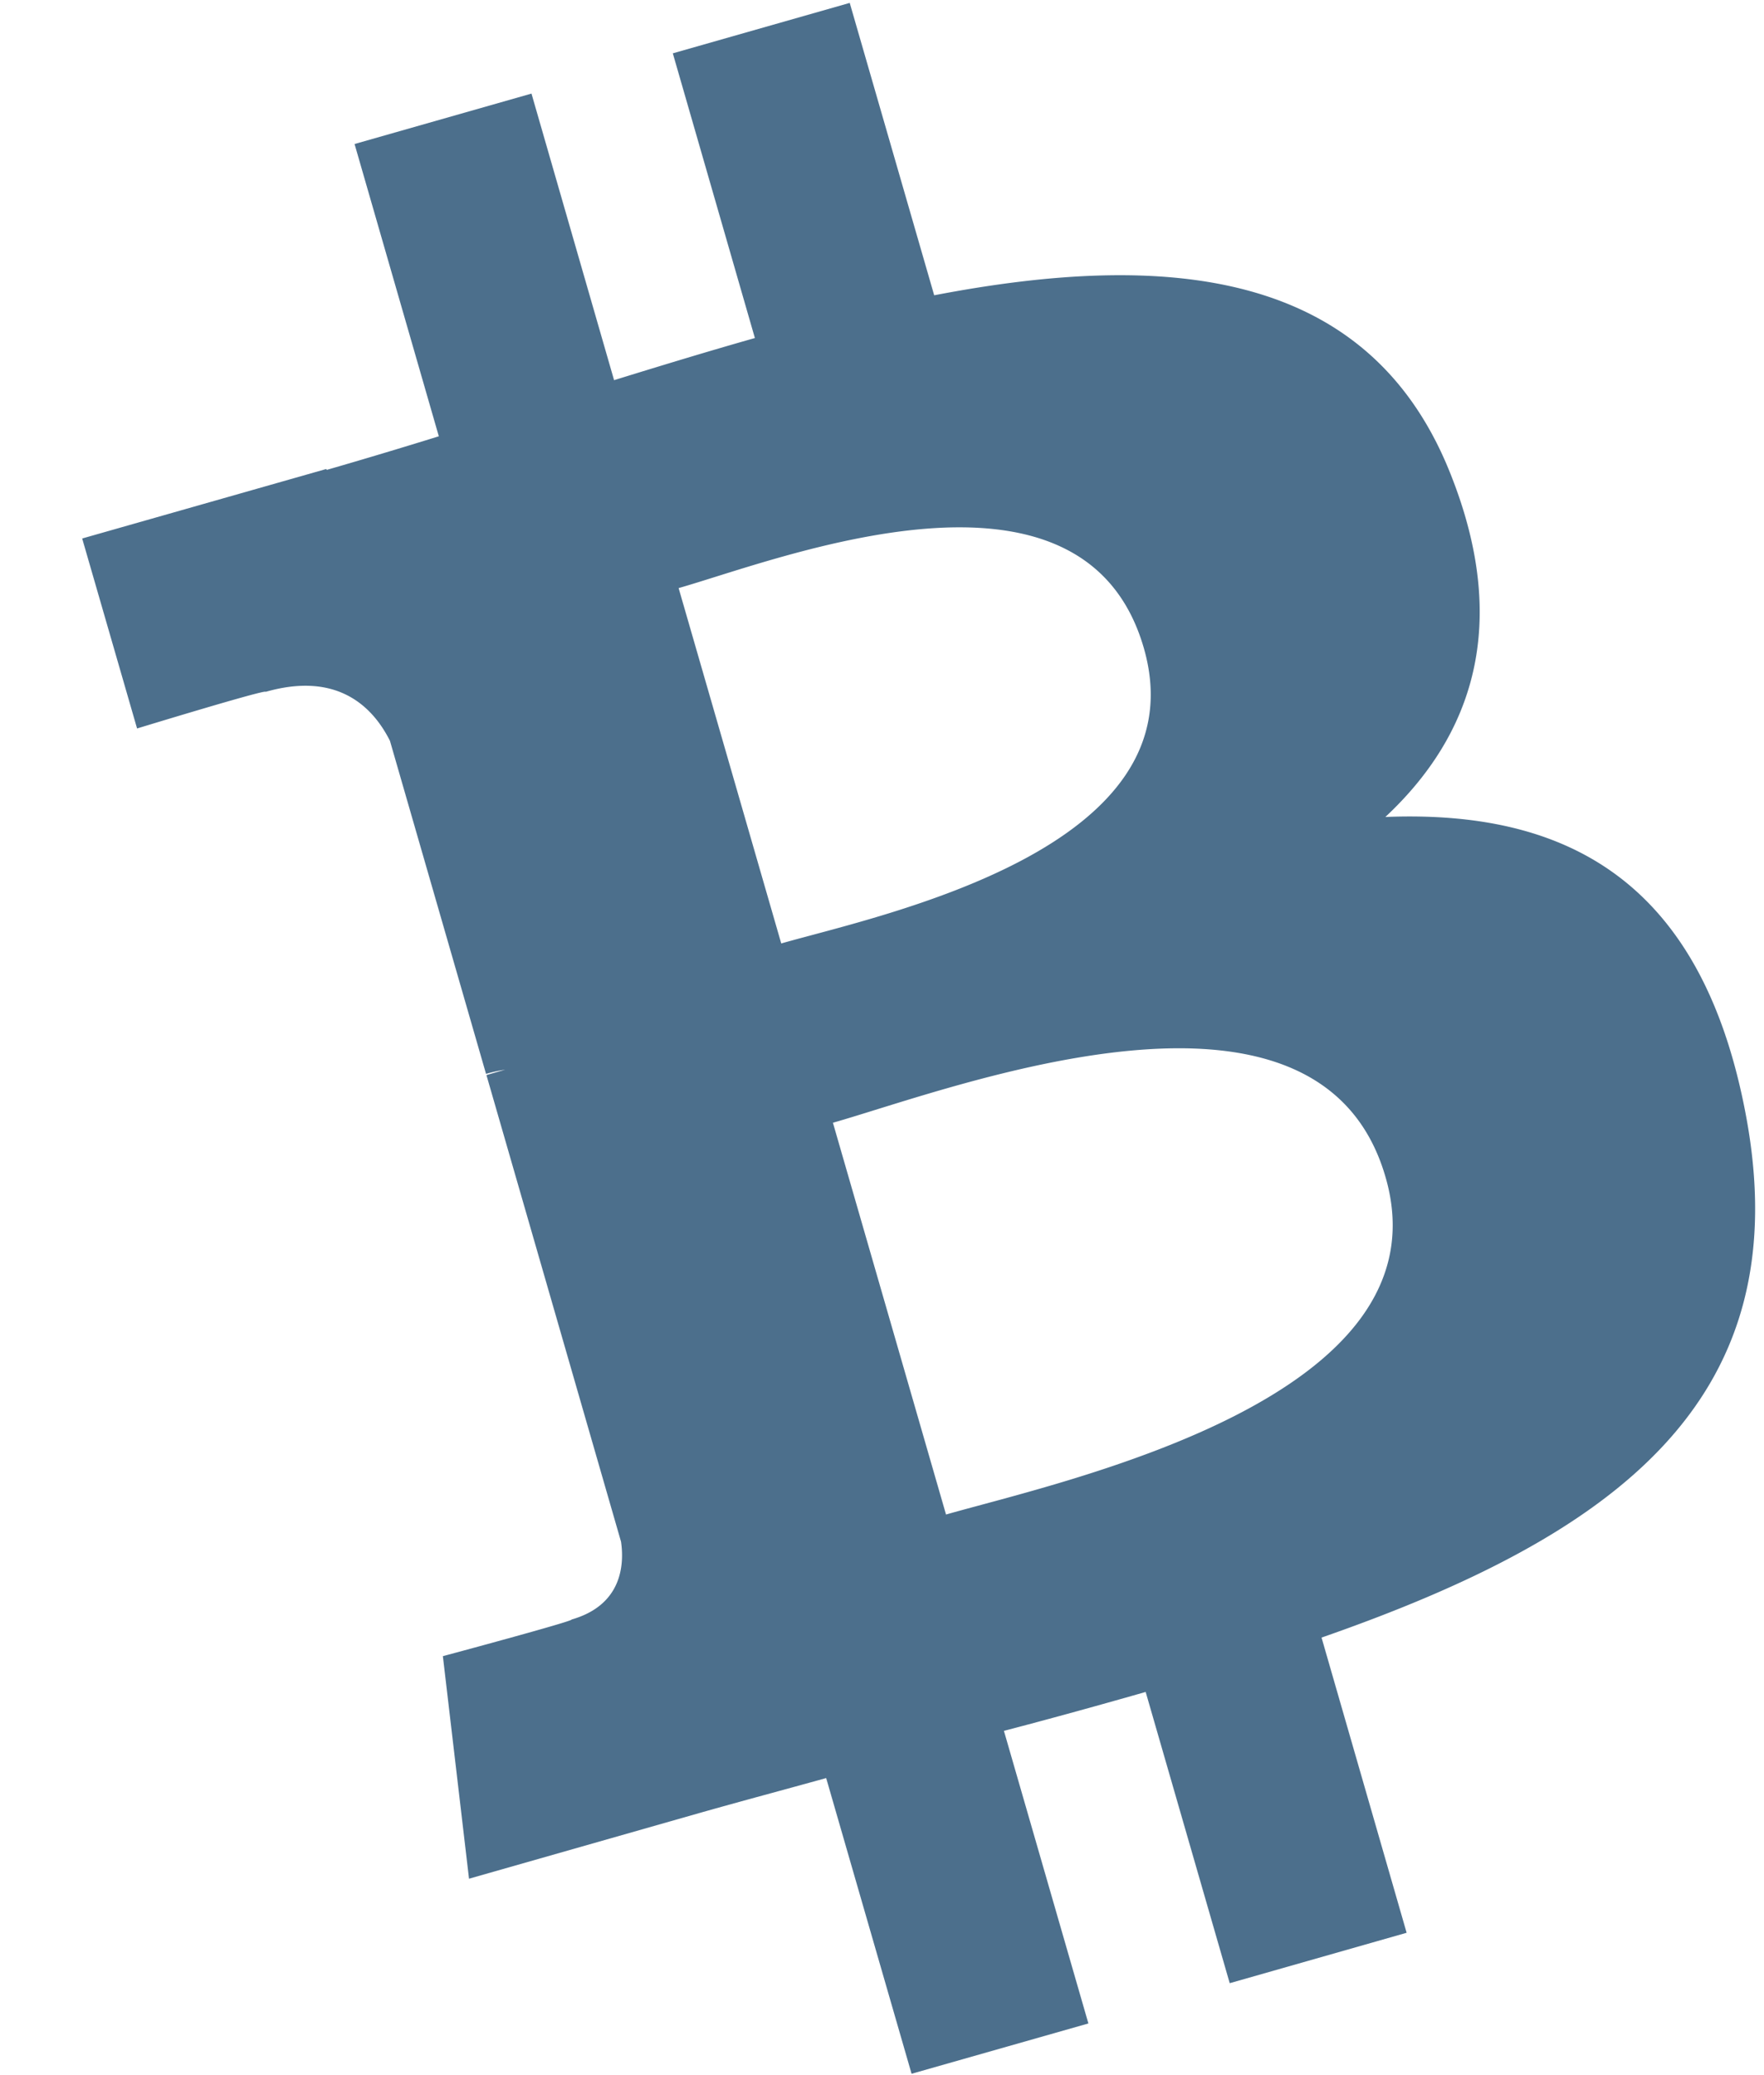 <svg xmlns="http://www.w3.org/2000/svg" width="17" height="20" viewBox="0 0 17 20">
    <path fill="#4C6F8C" fill-rule="evenodd" d="M13.981 4.573c.574 1.445.213 2.513-.63 3.301 1.742-.07 3.042.612 3.47 2.85.533 2.778-1.265 4.076-4.085 5.059l.82 2.845-1.705.486-.81-2.807c-.441.126-.895.252-1.366.375l.814 2.82-1.704.485-.823-2.85c-.4.111-.809.22-1.222.337l-2.22.633-.252-2.145s1.268-.34 1.24-.353c.483-.138.51-.523.477-.75l-1.297-4.497c.062-.019.123-.036.18-.052-.073.01-.136.026-.184.04l-.926-3.21c-.166-.33-.507-.67-1.198-.472.014-.03-1.239.353-1.239.353L.792 5.19l2.353-.67.003.009a57.2 57.2 0 0 0 1.081-.324l-.812-2.817L5.122.902l.796 2.762c.453-.14.909-.279 1.357-.406L6.484.514 8.189.028l.814 2.818c2.257-.434 4.198-.25 4.978 1.727zm-.628 6.773c-.64-2.221-4.17-.854-5.326-.525l1.09 3.776c1.155-.33 4.852-1.122 4.236-3.251zm-2.33-5.101c-.584-2.021-3.52-.851-4.483-.577l.989 3.425c.962-.275 4.052-.91 3.494-2.848z"/>
</svg>
